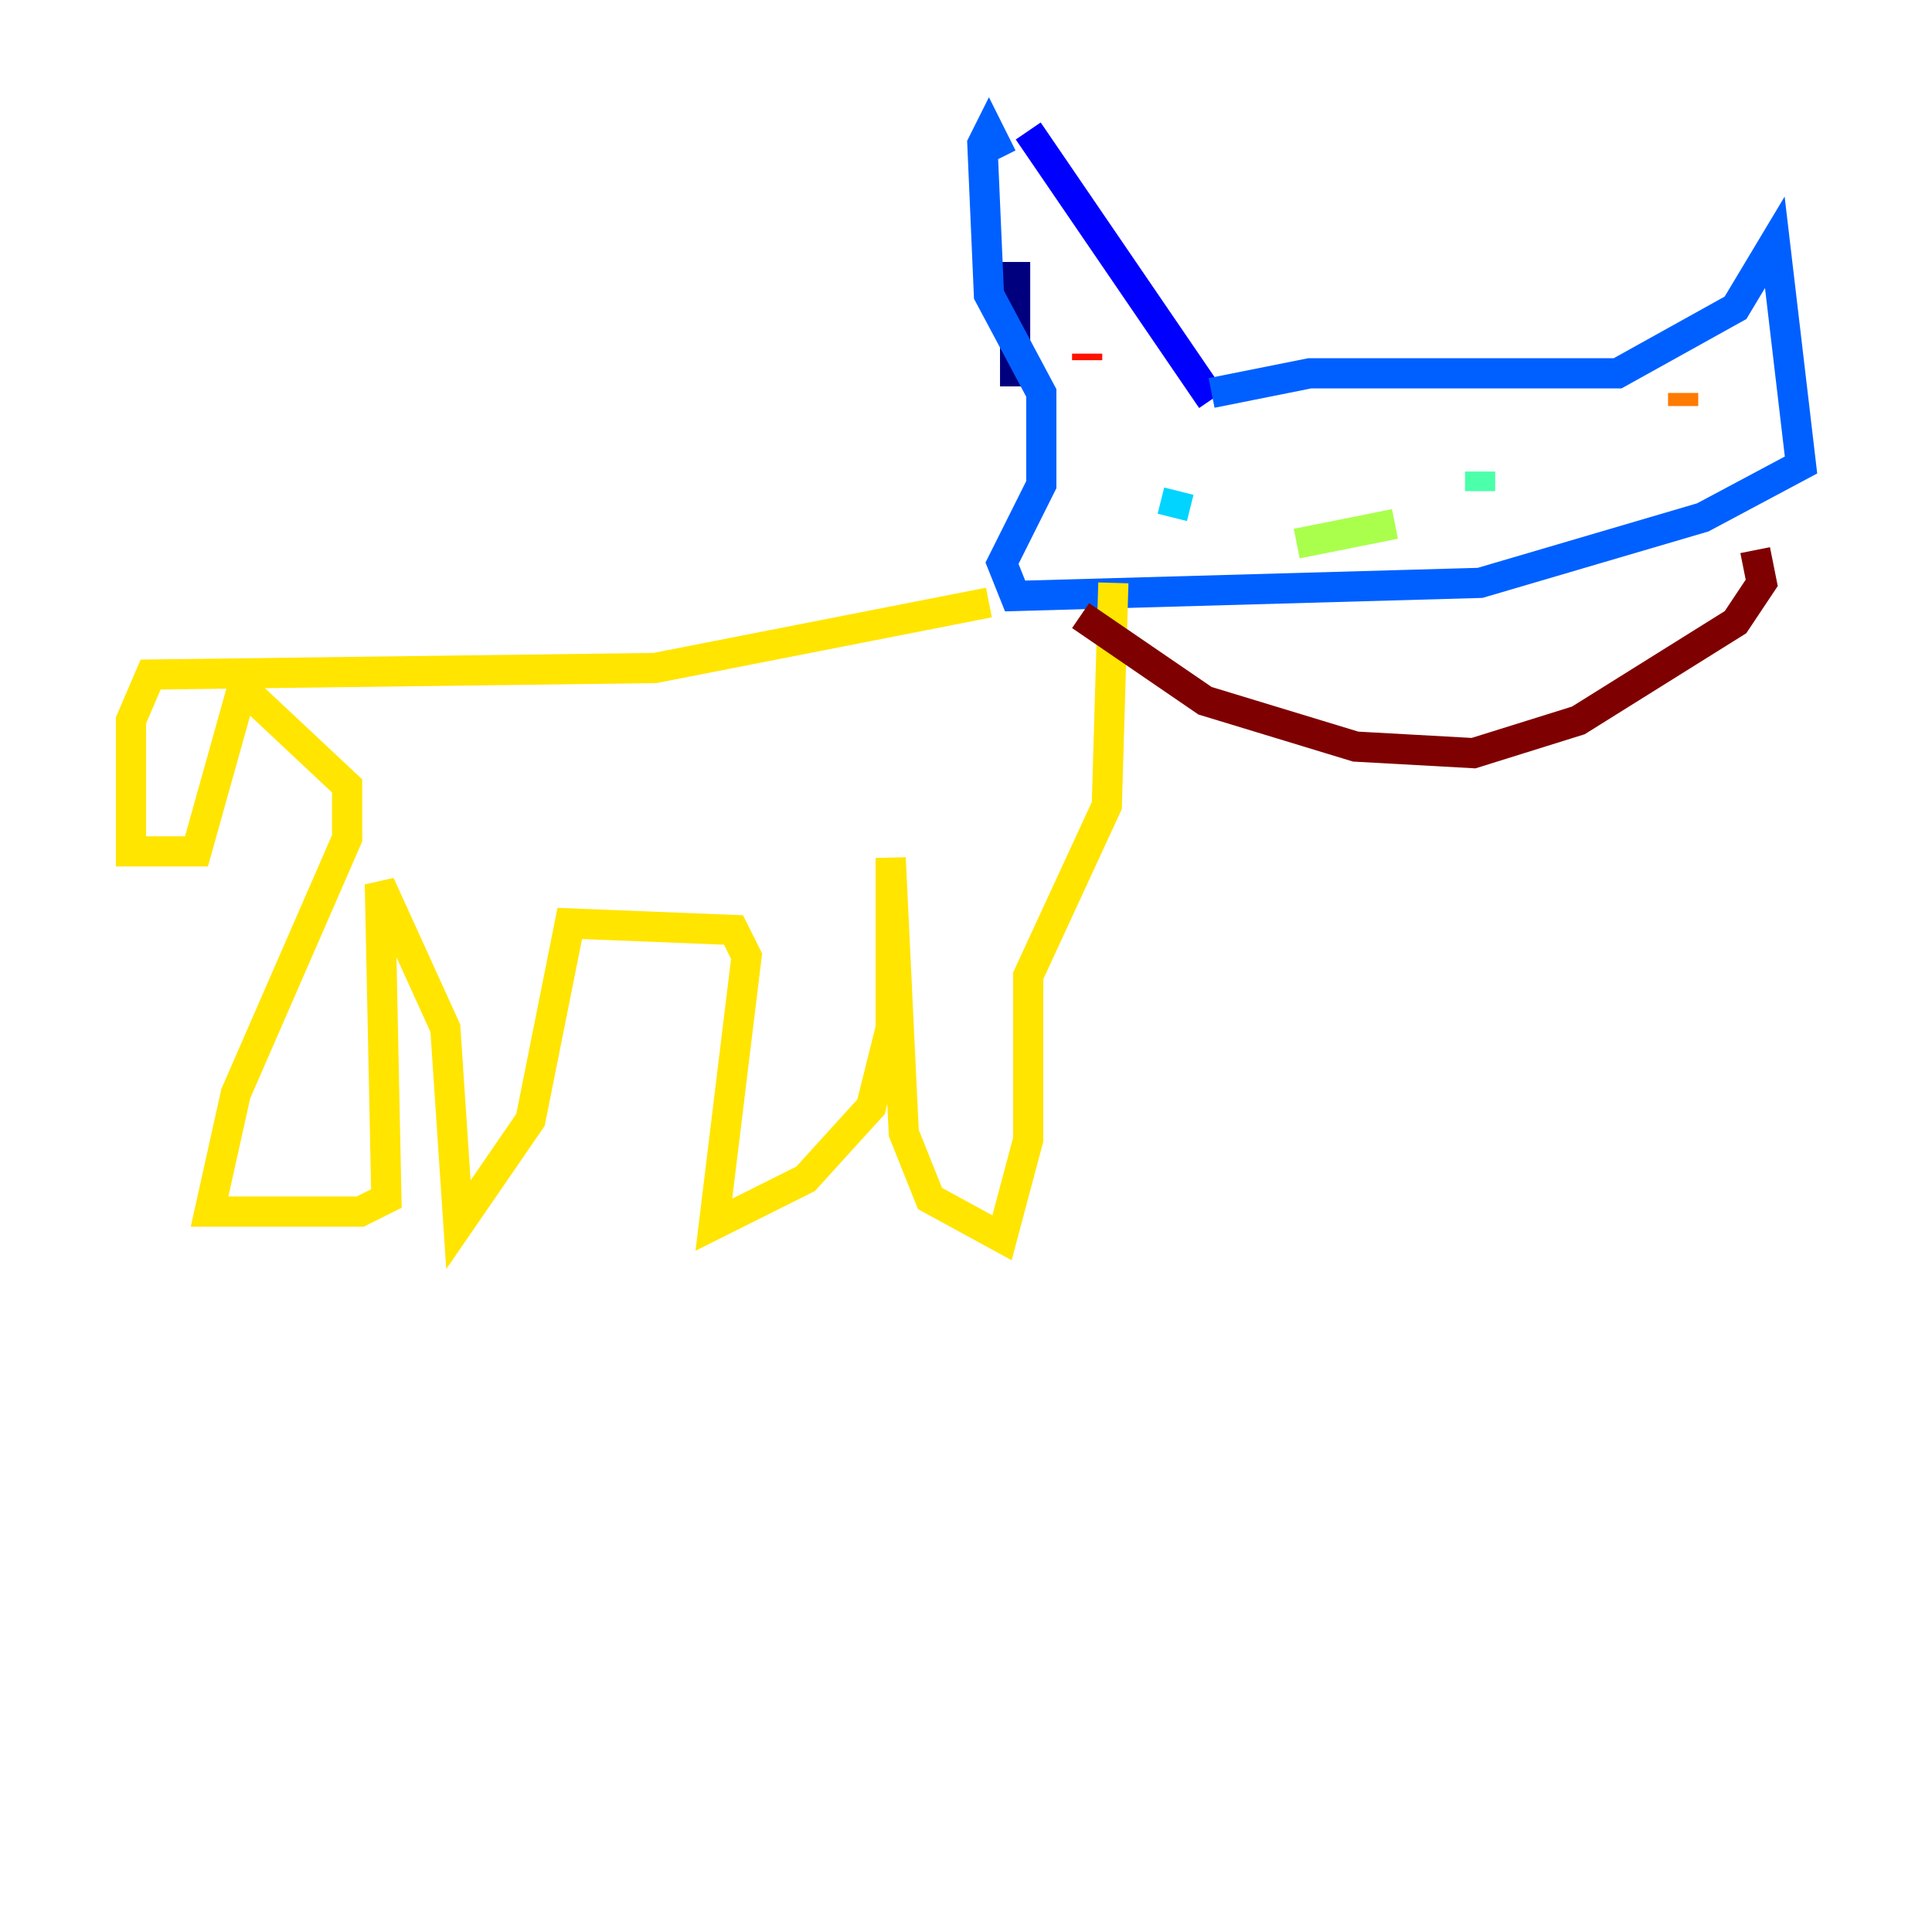 <?xml version="1.0" encoding="utf-8" ?>
<svg baseProfile="tiny" height="128" version="1.2" viewBox="0,0,128,128" width="128" xmlns="http://www.w3.org/2000/svg" xmlns:ev="http://www.w3.org/2001/xml-events" xmlns:xlink="http://www.w3.org/1999/xlink"><defs /><polyline fill="none" points="67.254,25.6 67.254,17.356" stroke="#00007f" stroke-width="2" /><polyline fill="none" points="68.122,8.678 80.271,26.468" stroke="#0000fe" stroke-width="2" /><polyline fill="none" points="80.271,26.034 86.78,24.732 107.173,24.732 114.983,20.393 117.586,16.054 119.322,30.807 112.814,34.278 98.061,38.617 67.254,39.485 66.386,37.315 68.99,32.108 68.99,26.034 65.519,19.525 65.085,9.546 65.519,8.678 66.386,10.414" stroke="#0060ff" stroke-width="2" /><polyline fill="none" points="77.668,34.278 78.102,32.542" stroke="#00d4ff" stroke-width="2" /><polyline fill="none" points="98.061,32.542 98.061,31.241" stroke="#4cffaa" stroke-width="2" /><polyline fill="none" points="85.912,36.014 92.42,34.712" stroke="#aaff4c" stroke-width="2" /><polyline fill="none" points="65.519,39.919 43.39,44.258 9.98,44.691 8.678,47.729 8.678,56.407 13.017,56.407 16.054,45.559 22.997,52.068 22.997,55.539 15.62,72.461 13.885,80.271 23.864,80.271 25.6,79.403 25.166,58.576 29.505,68.122 30.373,81.139 35.146,74.197 37.749,61.18 48.597,61.614 49.464,63.349 47.295,81.139 53.37,78.102 57.709,73.329 59.01,68.122 59.01,56.841 59.878,75.064 61.614,79.403 66.386,82.007 68.122,75.498 68.122,64.651 73.329,53.37 73.763,38.617" stroke="#ffe500" stroke-width="2" /><polyline fill="none" points="111.512,26.902 111.512,26.034" stroke="#ff7a00" stroke-width="2" /><polyline fill="none" points="72.027,23.43 72.027,23.864" stroke="#fe1200" stroke-width="2" /><polyline fill="none" points="71.593,40.786 79.837,46.427 89.817,49.464 97.627,49.898 104.57,47.729 114.983,41.22 116.719,38.617 116.285,36.447" stroke="#7f0000" stroke-width="2" /></svg>